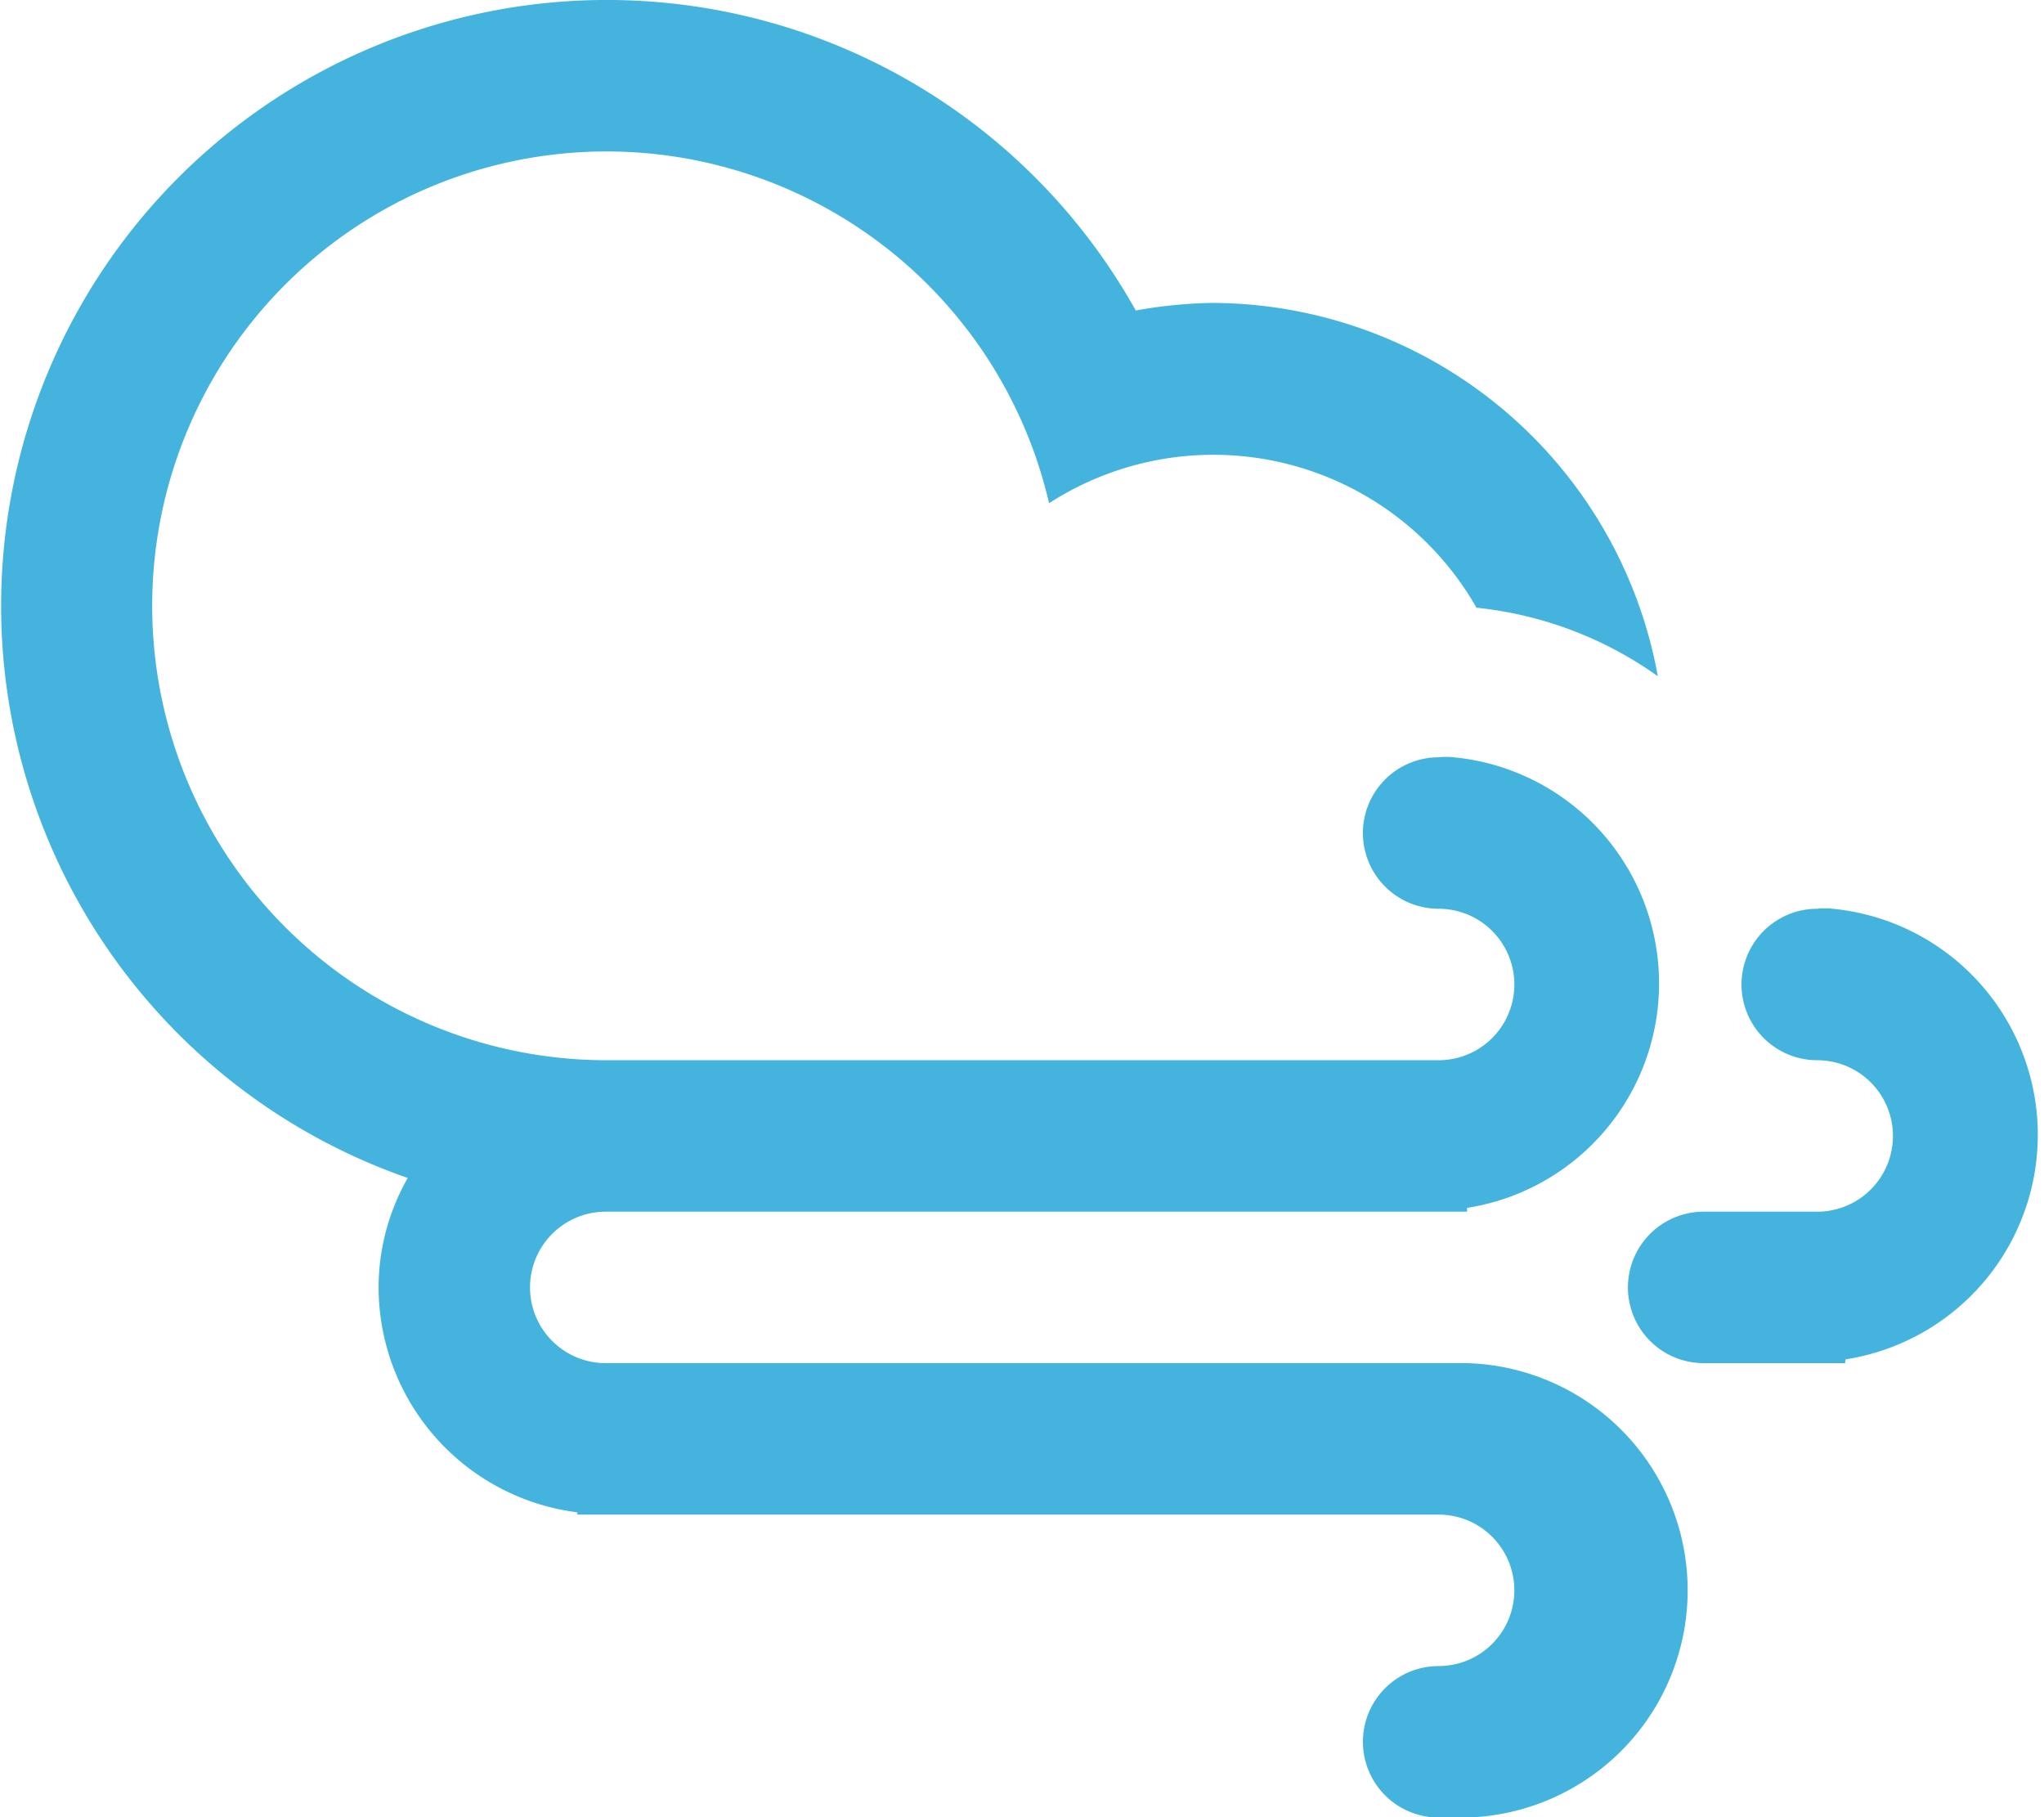 <svg xmlns="http://www.w3.org/2000/svg" viewBox="0 0 53.99 47.99"><defs><style>.cls-1{fill:#44b4df;fill-rule:evenodd;}</style></defs><title>windy</title><g id="Layer_2" data-name="Layer 2"><g id="Climacons"><path class="cls-1" d="M48.74,35.94V36H45a2,2,0,0,1,0-4h3a2,2,0,1,0,0-4,2,2,0,0,1,0-4,1.84,1.84,0,0,1,.41,0,6,6,0,0,1,.34,11.9ZM38,24a2,2,0,0,1,0-4,1.81,1.81,0,0,1,.4,0,6,6,0,0,1,.35,11.9V32H16a2,2,0,0,0,0,4H38.75v0A6,6,0,0,1,38.4,48a1.81,1.81,0,0,1-.4,0,2,2,0,1,1,0-4,2,2,0,0,0,0-4H15.25v-.06A6,6,0,0,1,10,34a5.85,5.85,0,0,1,.77-2.89A16,16,0,1,1,30,8.2,12.48,12.48,0,0,1,32,8a12,12,0,0,1,11.79,9.86A10,10,0,0,0,39,16.05a8,8,0,0,0-11.29-2.76A12,12,0,1,0,16,28H38a2,2,0,0,0,0-4Z"/></g></g></svg>